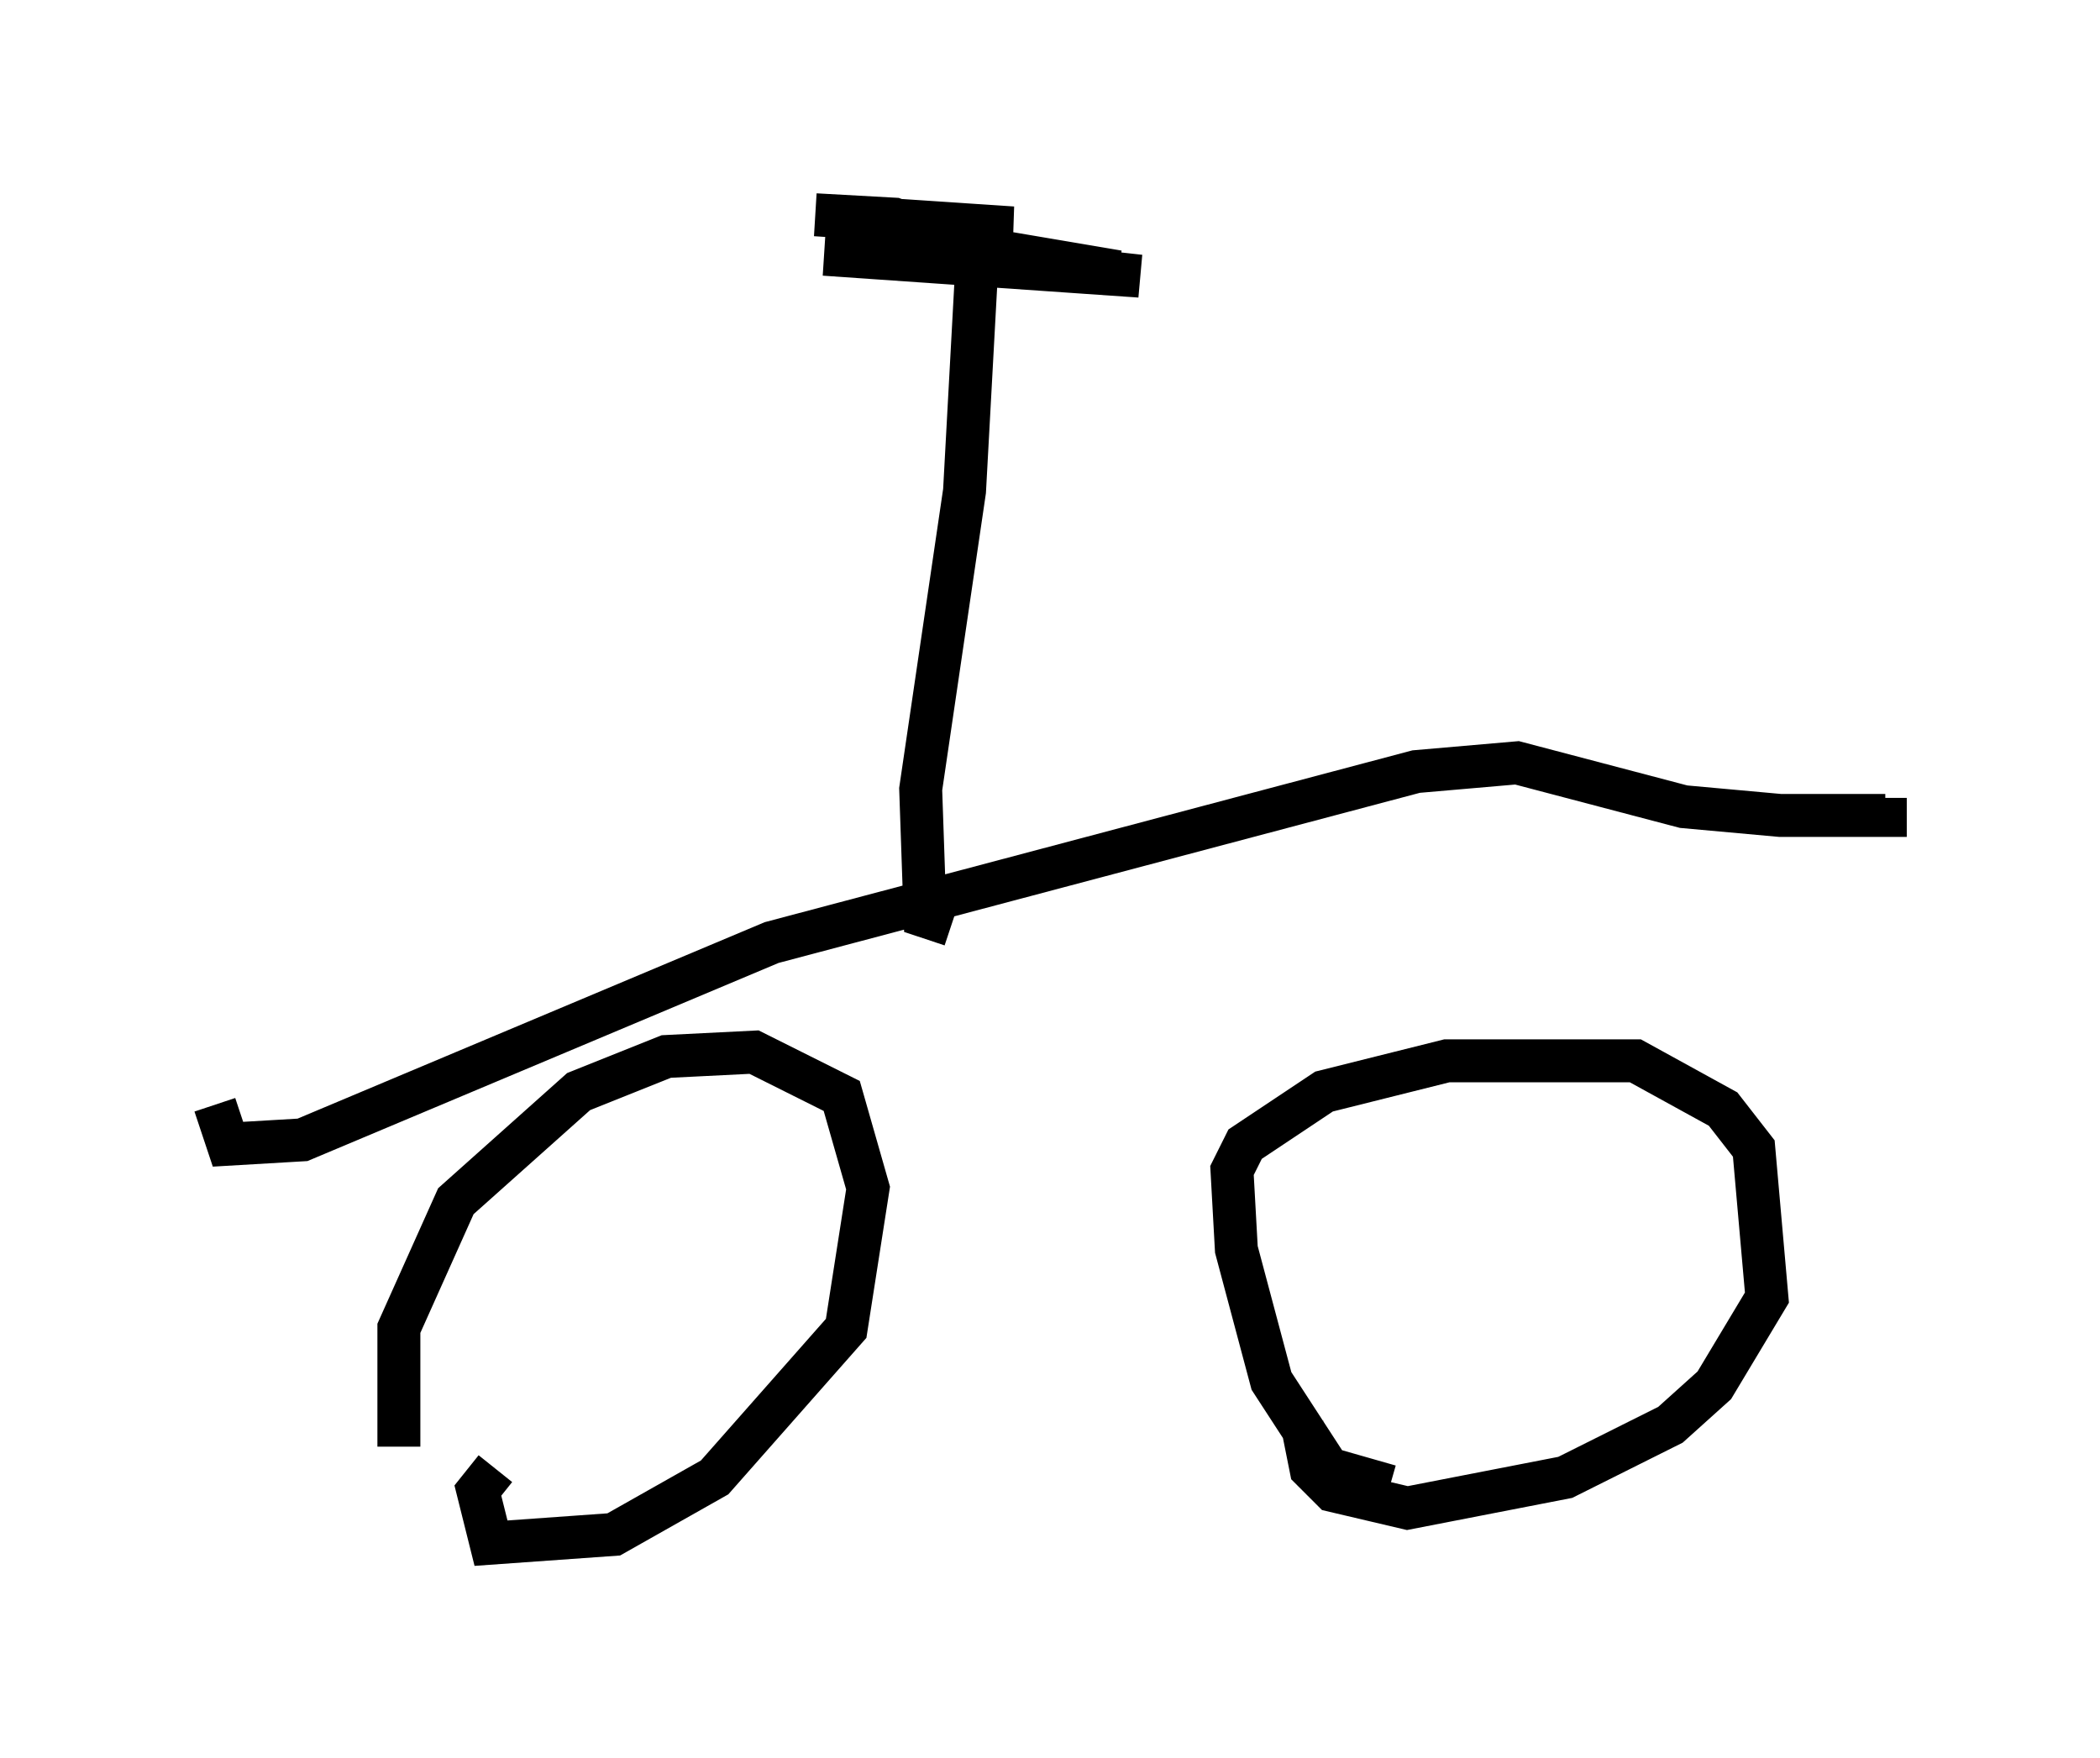 <?xml version="1.0" encoding="utf-8" ?>
<svg baseProfile="full" height="40.932" version="1.1" width="48.894" xmlns="http://www.w3.org/2000/svg" xmlns:ev="http://www.w3.org/2001/xml-events" xmlns:xlink="http://www.w3.org/1999/xlink"><defs /><rect fill="white" height="40.932" width="48.894" x="0" y="0" /><path d="M10.002, 34.4 m-0.715, -0.715 l0.0, -2.756 1.327, -2.96 l2.858, -2.552 2.042, -0.817 l2.042, -0.102 2.042, 1.021 l0.613, 2.144 -0.51, 3.267 l-3.063, 3.471 -2.348, 1.327 l-2.858, 0.204 -0.306, -1.225 l0.408, -0.51 m20.825, 0.408 l-1.429, -0.408 -1.327, -2.042 l-0.817, -3.063 -0.102, -1.838 l0.306, -0.613 1.838, -1.225 l2.858, -0.715 4.39, 0.0 l2.042, 1.123 0.715, 0.919 l0.306, 3.471 -1.225, 2.042 l-1.021, 0.919 -2.45, 1.225 l-3.675, 0.715 -1.735, -0.408 l-0.51, -0.51 -0.204, -1.021 m-25.317, -7.452 l0.306, 0.919 1.735, -0.102 l10.923, -4.594 15.006, -3.981 l2.348, -0.204 3.879, 1.021 l2.246, 0.204 2.45, 0.0 l0.0, -0.408 m-21.744, 2.96 l-0.613, -0.204 -0.102, -2.96 l1.021, -6.942 0.306, -5.615 l-1.94, -0.715 -1.838, -0.102 l4.594, 0.306 -2.96, 0.0 l3.165, 0.817 2.756, 0.306 l-7.35, -0.51 6.84, 0.408 l-6.023, -1.021 2.96, 0.102 l-0.715, 0.0 -0.306, -0.306 m12.965, 12.352 " fill="none" stroke="black" stroke-width="1" /></svg>